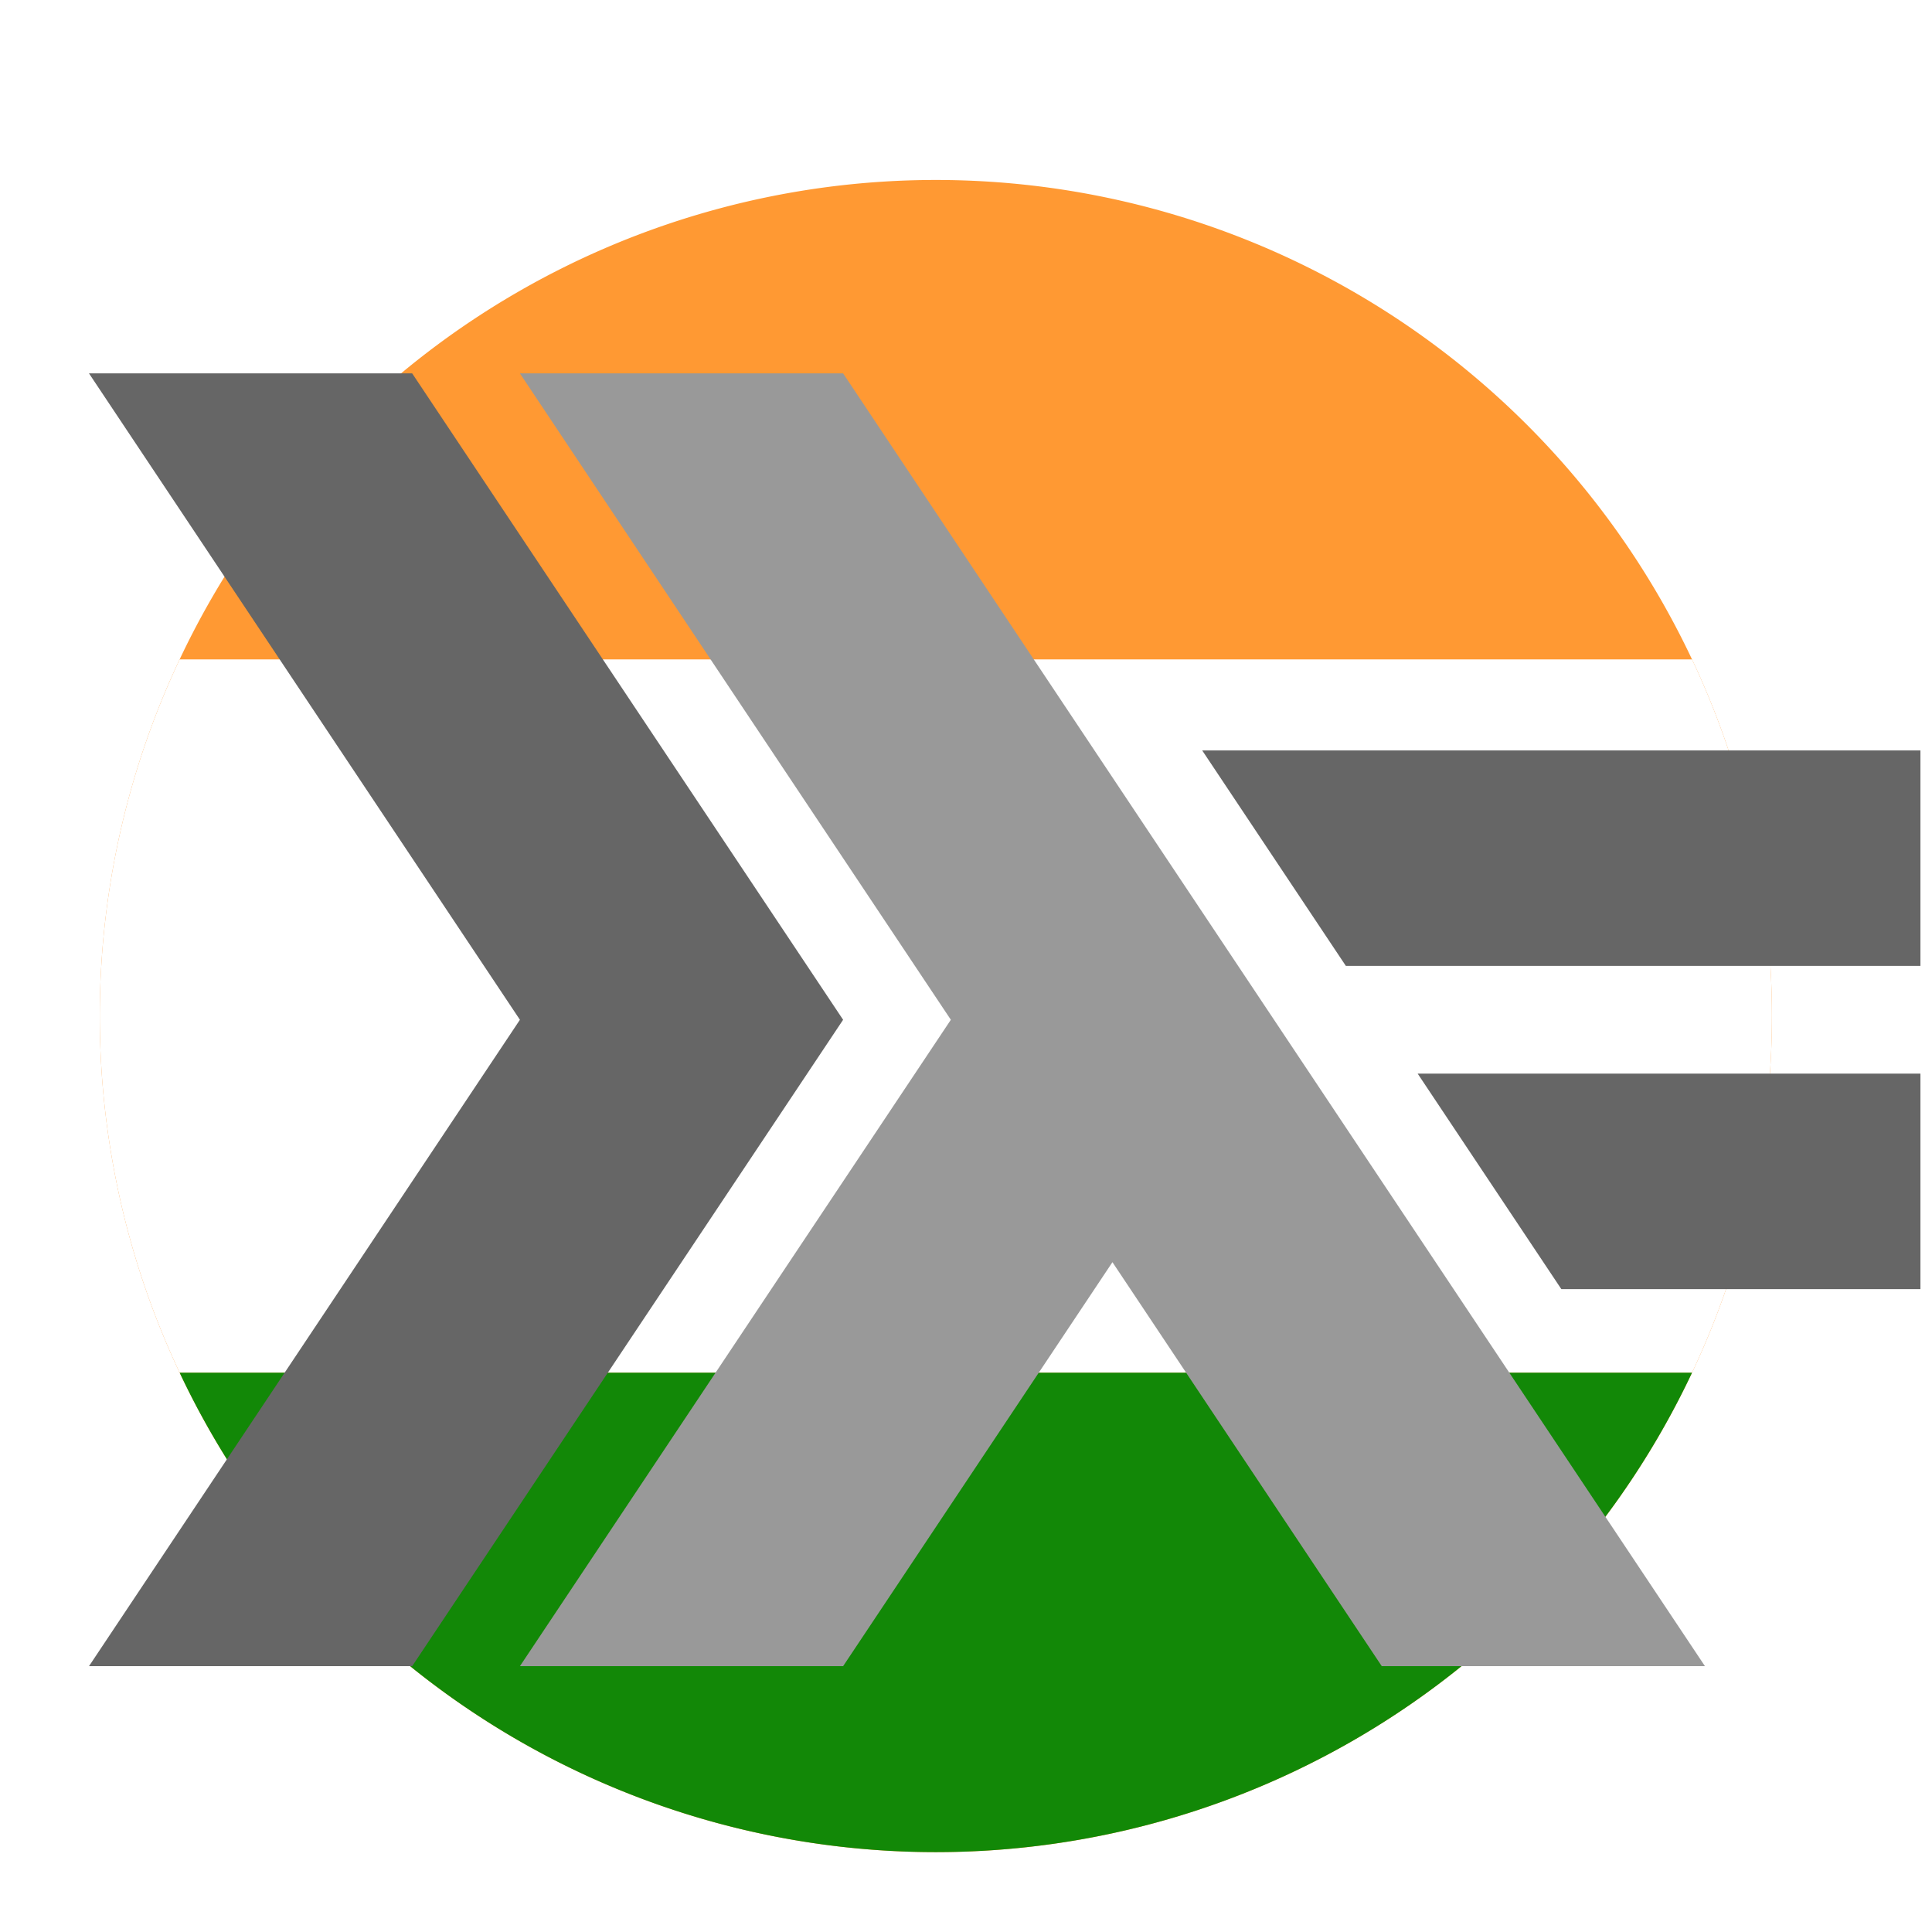 <?xml version="1.0" encoding="UTF-8" standalone="no"?>
<svg
   xmlns:dc="http://purl.org/dc/elements/1.1/"
   xmlns:cc="http://creativecommons.org/ns#"
   xmlns:rdf="http://www.w3.org/1999/02/22-rdf-syntax-ns#"
   xmlns:svg="http://www.w3.org/2000/svg"
   xmlns="http://www.w3.org/2000/svg"
   xmlns:sodipodi="http://sodipodi.sourceforge.net/DTD/sodipodi-0.dtd"
   xmlns:inkscape="http://www.inkscape.org/namespaces/inkscape"
   inkscape:version="1.0beta1 (fe3e306, 2019-09-17)"
   sodipodi:docname="node.svg"
   xml:space="preserve"
   enable-background="new 0 0 512 512"
   viewBox="0 0 512 512"
   y="0px"
   x="0px"
   id="Layer_1"
   version="1.1">
<defs
   id="defs17">
  <filter
     style="color-interpolation-filters:sRGB"
     inkscape:label="Drop Shadow"
     id="filter1541">
    <feFlood
       flood-opacity="0.498"
       flood-color="rgb(0,0,0)"
       result="flood"
       id="feFlood1531" />
    <feComposite
       in="flood"
       in2="SourceGraphic"
       operator="in"
       result="composite1"
       id="feComposite1533" />
    <feGaussianBlur
       in="composite1"
       stdDeviation="2"
       result="blur"
       id="feGaussianBlur1535" />
    <feOffset
       dx="4"
       dy="4"
       result="offset"
       id="feOffset1537" />
    <feComposite
       in="SourceGraphic"
       in2="offset"
       operator="over"
       result="composite2"
       id="feComposite1539" />
  </filter>
  <filter
     style="color-interpolation-filters:sRGB"
     inkscape:label="Drop Shadow"
     id="filter1667">
    <feFlood
       flood-opacity="0.498"
       flood-color="rgb(0,0,0)"
       result="flood"
       id="feFlood1657" />
    <feComposite
       in="flood"
       in2="SourceGraphic"
       operator="in"
       result="composite1"
       id="feComposite1659" />
    <feGaussianBlur
       in="composite1"
       stdDeviation="3"
       result="blur"
       id="feGaussianBlur1661" />
    <feOffset
       dx="5"
       dy="5"
       result="offset"
       id="feOffset1663" />
    <feComposite
       in="SourceGraphic"
       in2="offset"
       operator="over"
       result="composite2"
       id="feComposite1665" />
  </filter>
</defs>
<sodipodi:namedview
   inkscape:current-layer="Layer_1"
   inkscape:window-maximized="0"
   inkscape:window-y="23"
   inkscape:window-x="0"
   inkscape:cy="560"
   inkscape:cx="400"
   inkscape:zoom="0.35"
   showgrid="false"
   id="namedview15"
   inkscape:window-height="1209"
   inkscape:window-width="1635"
   inkscape:pageshadow="2"
   inkscape:pageopacity="0"
   guidetolerance="10"
   gridtolerance="10"
   objecttolerance="10"
   borderopacity="1"
   inkscape:document-rotation="0"
   bordercolor="#666666"
   pagecolor="#ffffff" />



<g
   id="g1724"
   transform="matrix(2.855,0,0,2.855,-43.472,-154.415)"
   style="opacity:1;stop-opacity:1">
  <g
     style="filter:url(#filter1541)"
     transform="translate(162.073,-271.525)"
     id="g1337">
    <path
       inkscape:connector-curvature="0"
       id="rect939"
       style="opacity:1;fill:#ff9933;stroke-width:7.333;stop-opacity:1"
       d="m -241.428,1276.666 a 292.857,292.857 0 0 0 -292.857,292.857 292.857,292.857 0 0 0 292.857,292.858 A 292.857,292.857 0 0 0 51.428,1569.523 292.857,292.857 0 0 0 -241.428,1276.666 Z"
       transform="scale(0.265)" />
    <path
       inkscape:connector-curvature="0"
       id="rect941"
       style="opacity:1;fill:#ffffff;stroke-width:7.333;stop-opacity:1"
       d="m -506.305,1444.603 a 292.857,292.857 0 0 0 -27.98,124.92 292.857,292.857 0 0 0 27.98,124.922 H 23.447 A 292.857,292.857 0 0 0 51.428,1569.523 292.857,292.857 0 0 0 23.449,1444.603 Z"
       transform="scale(0.265)" />
    <path
       inkscape:connector-curvature="0"
       id="rect943"
       style="opacity:1;fill:#128807;stroke-width:7.333;stop-opacity:1"
       d="m -506.305,1694.445 a 292.857,292.857 0 0 0 264.877,167.936 292.857,292.857 0 0 0 264.875,-167.936 z"
       transform="scale(0.265)" />
  </g>
  <g
     style="filter:url(#filter1667)"
     transform="translate(18.487,83.745)"
     id="g110">
    <g
       style="fill:#666666"
       id="g90">
      <path
         inkscape:connector-curvature="0"
         d="M 0,120 40,60 0,0 h 30 l 40,60 -40,60"
         id="path84" />
      <path
         inkscape:connector-curvature="0"
         d="M 136.667,85 123.333,65 H 170 v 20"
         id="path86" />
      <path
         inkscape:connector-curvature="0"
         d="M 116.667,55 103.333,35 H 170 v 20"
         id="path88" />
    </g>
    <g
       style="fill:#999999"
       id="g94">
      <path
         inkscape:connector-curvature="0"
         d="M 40,120 80,60 40,0 h 30 l 80,120 H 120 L 95,82.5 70,120"
         id="path92" />
    </g>
  </g>
</g>
</svg>

